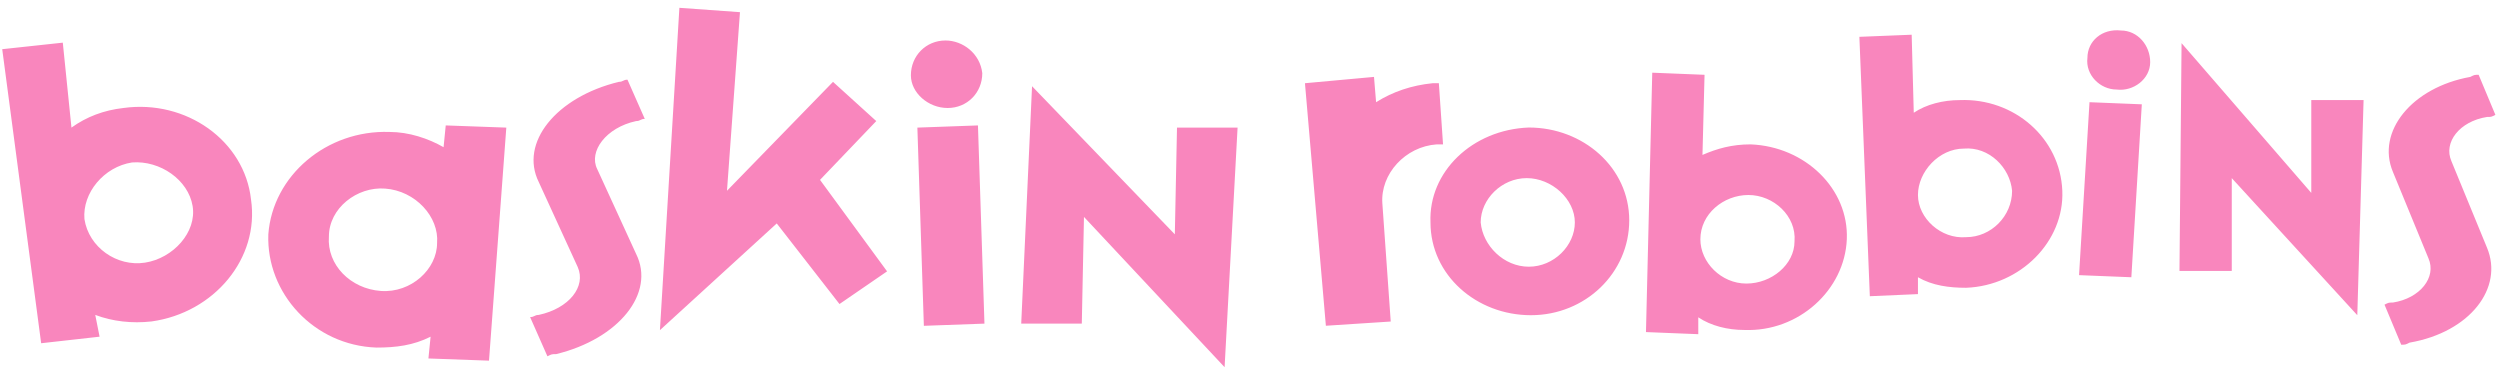 <svg width="160" height="24" viewBox="0 0 160 24" fill="none" xmlns="http://www.w3.org/2000/svg">
<path d="M60.651 6.912C61.897 6.912 62.866 5.936 62.866 4.682C62.727 3.427 61.62 2.591 60.512 2.591C59.266 2.591 58.297 3.567 58.297 4.821C58.297 5.936 59.404 6.912 60.651 6.912ZM7.896 6.912C6.65 7.052 5.542 7.47 4.573 8.167L4.019 2.73L0.142 3.148L2.634 21.967L6.373 21.548L6.096 20.154C7.204 20.573 8.45 20.712 9.696 20.573C13.711 20.015 16.619 16.53 16.065 12.767C15.65 9.003 11.912 6.355 7.896 6.912ZM9.281 16.809C7.481 17.088 5.681 15.833 5.404 14.021C5.265 12.348 6.65 10.676 8.45 10.397C10.25 10.258 12.05 11.512 12.327 13.185C12.604 14.858 11.081 16.53 9.281 16.809ZM28.389 9.421C27.419 8.864 26.173 8.445 24.927 8.445C20.912 8.306 17.45 11.233 17.173 14.997C17.035 18.761 20.081 22.106 24.096 22.245C25.342 22.245 26.45 22.106 27.558 21.549L27.419 22.942L31.296 23.082L32.404 8.167L28.527 8.027L28.389 9.421ZM24.373 18.621C22.435 18.482 20.912 16.948 21.05 15.136C21.05 13.324 22.85 11.93 24.65 12.07C26.588 12.209 28.112 13.882 27.973 15.555C27.973 17.227 26.312 18.761 24.373 18.621ZM40.712 7.749C40.989 7.749 40.989 7.609 41.266 7.609L40.158 5.1C39.881 5.1 39.881 5.239 39.604 5.239C35.589 6.215 33.235 9.142 34.481 11.652L36.973 17.088C37.527 18.342 36.419 19.736 34.481 20.154C34.204 20.154 34.204 20.294 33.927 20.294L35.035 22.803C35.312 22.664 35.312 22.664 35.589 22.664C39.604 21.688 41.958 18.761 40.712 16.252L38.219 10.815C37.666 9.7 38.773 8.167 40.712 7.749ZM56.081 7.749L53.312 5.239L46.527 12.209L47.358 0.779L43.481 0.5L42.235 21.13L49.712 14.3L53.727 19.458L56.773 17.367L52.481 11.512L56.081 7.749ZM58.712 8.167L59.127 20.852L63.005 20.712L62.589 8.027L58.712 8.167ZM75.328 8.167L75.189 14.997L66.051 5.518L65.358 20.712H69.235L69.374 13.882L78.374 23.5L79.205 8.167L75.328 8.167Z" fill="#F986BD"/>
<path d="M135.737 1.952C134.532 1.817 133.595 2.627 133.595 3.707C133.461 4.787 134.398 5.731 135.469 5.731C136.54 5.866 137.612 5.056 137.612 3.977C137.612 2.897 136.808 1.952 135.737 1.952ZM91.953 9.24H92.354L92.087 5.326H91.685C90.346 5.461 89.141 5.866 88.07 6.541L87.936 4.922L83.517 5.326L84.856 20.848L89.007 20.578L88.471 13.02C88.337 11.13 89.944 9.376 91.953 9.24ZM97.844 8.161C94.229 8.296 91.417 10.995 91.551 14.234C91.551 17.608 94.497 20.173 97.978 20.173C101.459 20.173 104.271 17.474 104.271 14.099C104.271 10.725 101.325 8.161 97.844 8.161ZM97.844 17.069C96.237 17.069 94.898 15.719 94.764 14.234C94.764 12.75 96.103 11.4 97.71 11.4C99.317 11.4 100.79 12.75 100.79 14.234C100.79 15.719 99.451 17.069 97.844 17.069ZM112.037 9.24C110.832 9.24 109.895 9.51 108.958 9.915L109.091 4.787L105.744 4.652L105.342 21.253L108.69 21.388V20.308C109.493 20.848 110.564 21.118 111.635 21.118C115.117 21.253 118.063 18.553 118.196 15.314C118.33 12.075 115.519 9.375 112.037 9.24ZM111.769 18.148C110.163 18.148 108.824 16.799 108.824 15.314C108.824 13.694 110.297 12.48 111.903 12.48C113.51 12.48 114.983 13.829 114.849 15.449C114.849 16.934 113.376 18.148 111.769 18.148ZM125.427 6.406C124.356 6.406 123.285 6.676 122.481 7.216L122.347 2.222L119 2.357L119.669 18.958L122.749 18.823V17.744C123.686 18.283 124.757 18.418 125.829 18.418C129.31 18.283 132.122 15.449 131.988 12.21C131.854 8.836 128.908 6.271 125.427 6.406ZM125.829 15.179C124.222 15.314 122.749 13.964 122.749 12.48C122.749 10.995 124.088 9.51 125.695 9.51C127.301 9.376 128.64 10.725 128.774 12.21C128.774 13.829 127.435 15.179 125.829 15.179ZM133.059 17.609L136.406 17.744L137.076 6.676L133.728 6.541L133.059 17.609ZM147.922 12.345L139.62 2.762L139.486 17.339H142.833V11.4L150.867 20.173L151.269 6.406H147.922V12.345ZM156.893 10.32C156.357 9.106 157.428 7.756 159.169 7.486C159.437 7.486 159.437 7.486 159.705 7.351L158.633 4.787C158.366 4.787 158.366 4.787 158.098 4.922C154.349 5.596 152.072 8.431 153.144 10.995L155.42 16.529C155.955 17.744 154.884 19.093 153.144 19.363C152.876 19.363 152.876 19.363 152.608 19.498L153.679 22.062C153.947 22.062 153.947 22.062 154.215 21.928C158.098 21.253 160.24 18.418 159.169 15.854L156.893 10.32Z" fill="#F986BD"/>
</svg>
